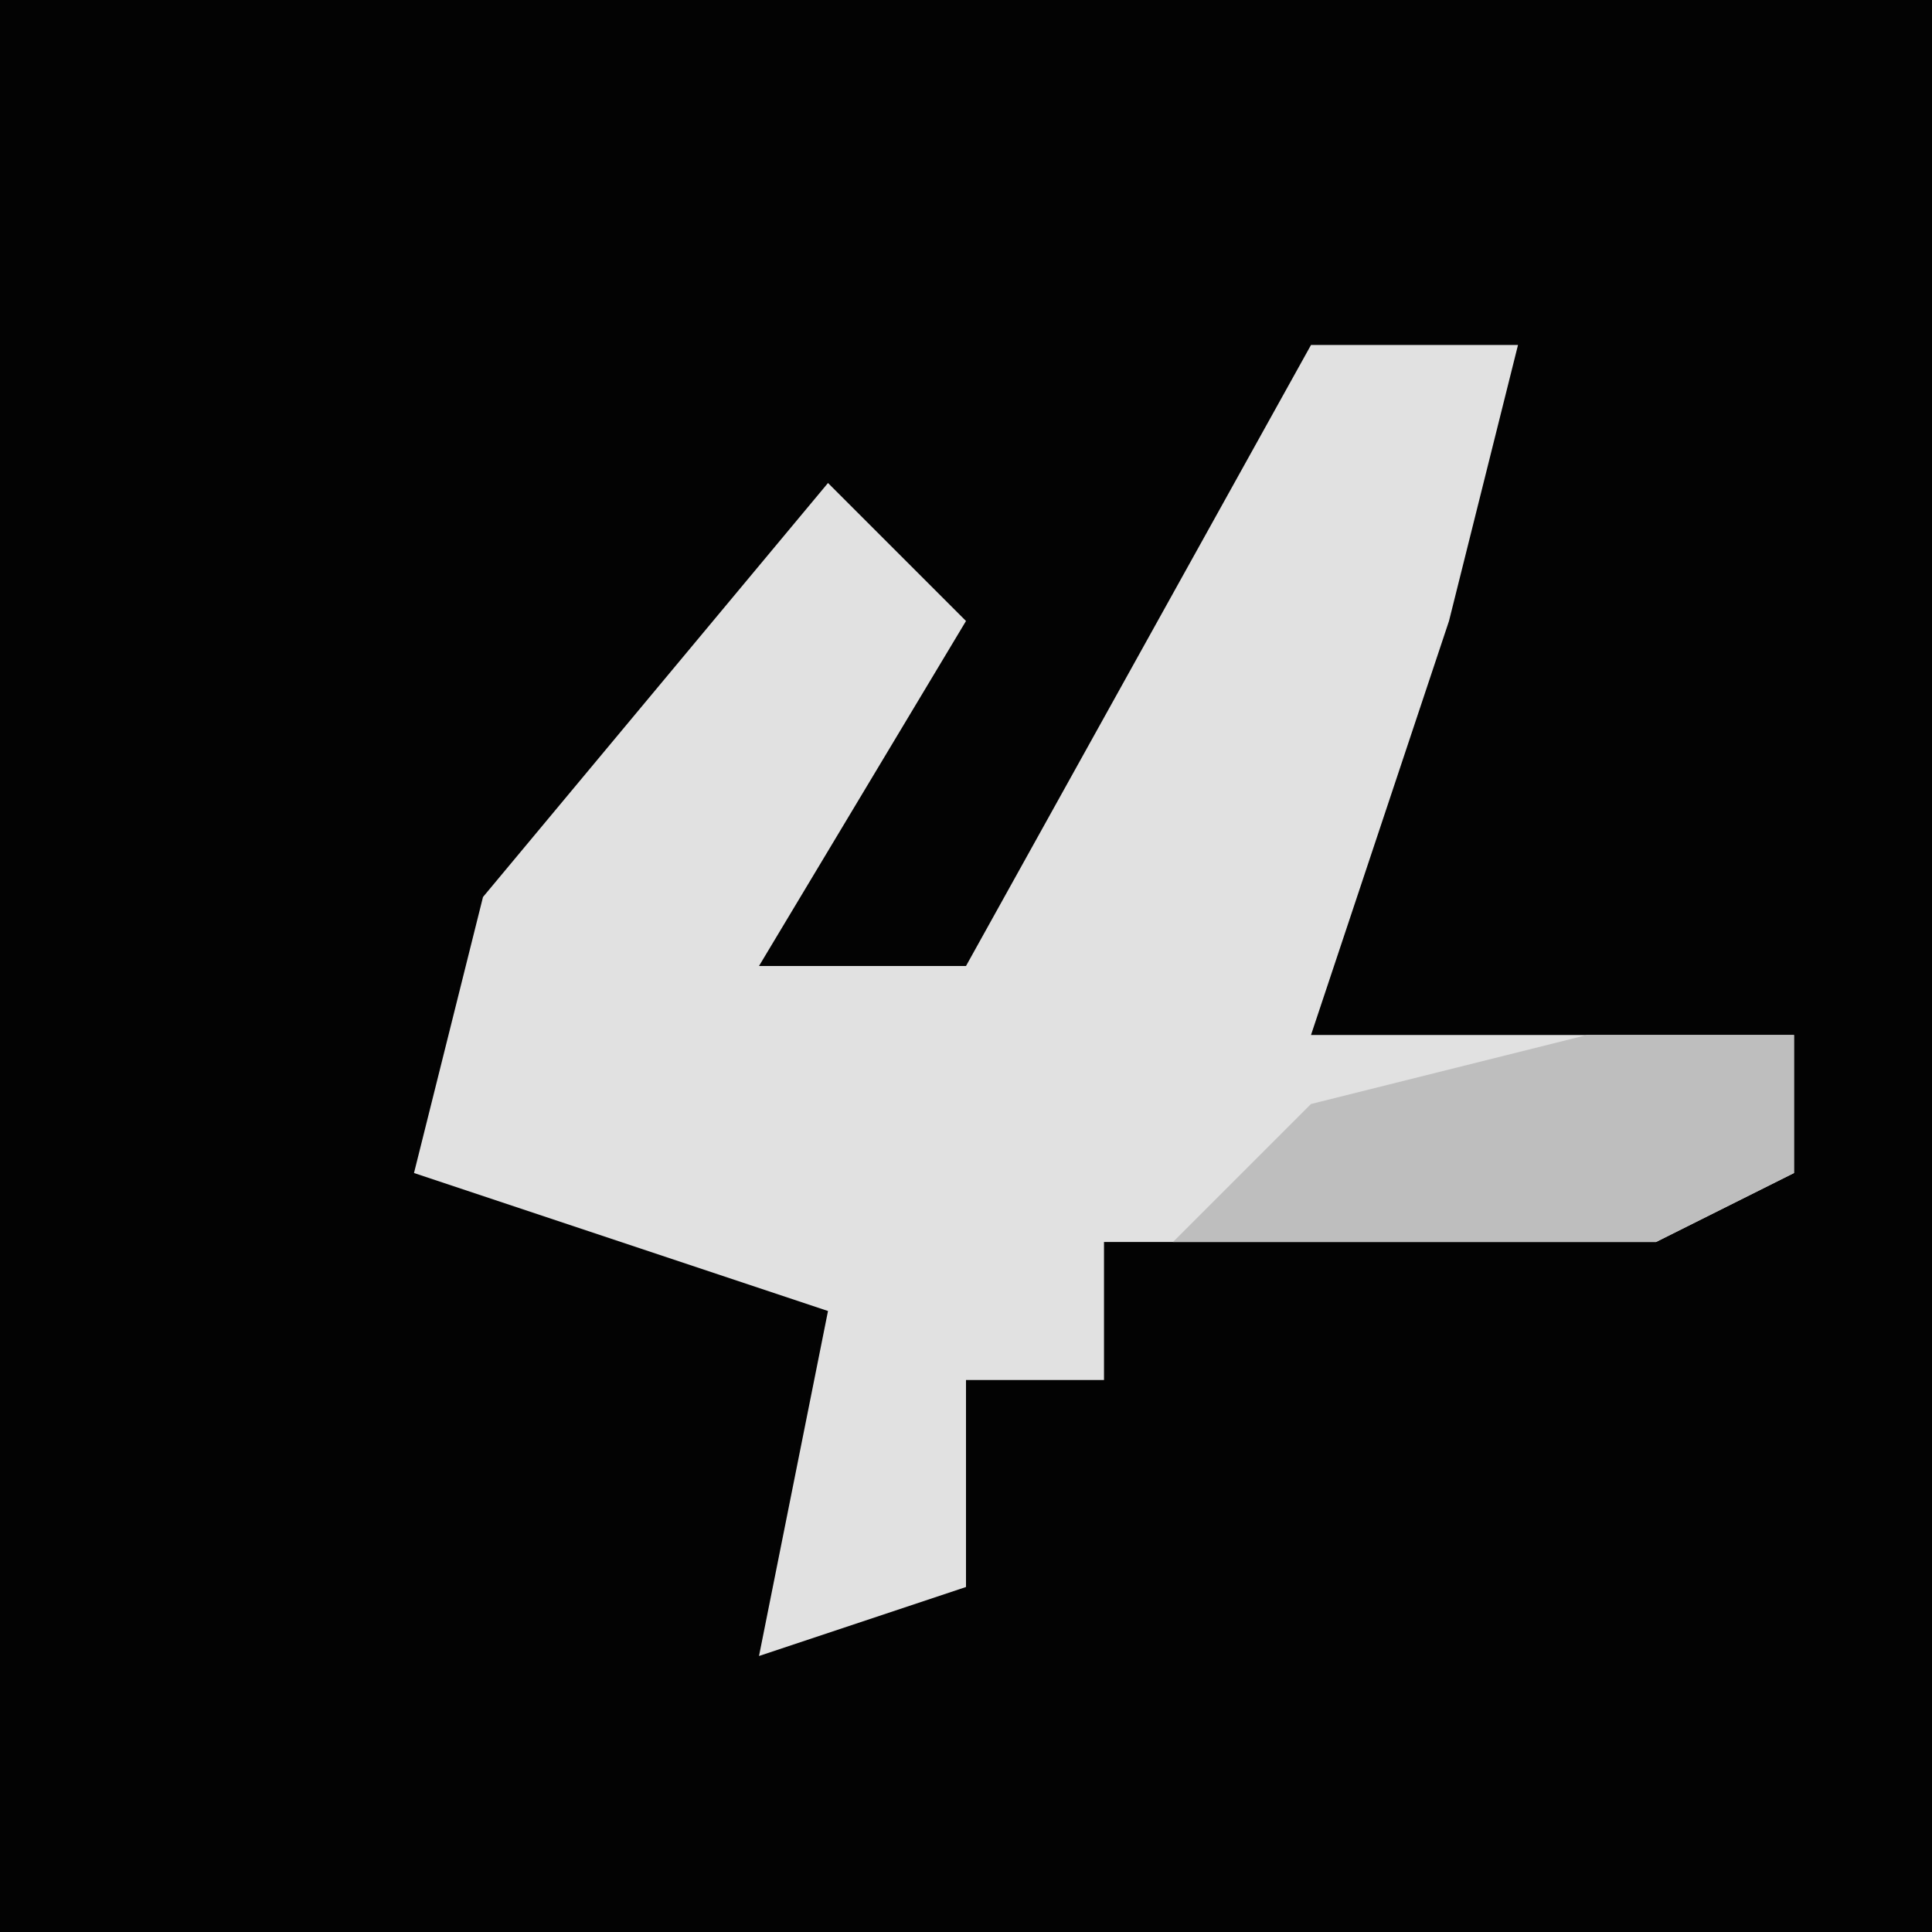 <?xml version="1.0" encoding="UTF-8"?>
<svg version="1.1" xmlns="http://www.w3.org/2000/svg" width="28" height="28">
<path d="M0,0 L28,0 L28,28 L0,28 Z " fill="#030303" transform="translate(0,0)"/>
<path d="M0,0 L3,0 L2,4 L0,10 L7,10 L7,12 L5,13 L-3,13 L-3,15 L-5,15 L-5,18 L-8,19 L-7,14 L-13,12 L-12,8 L-7,2 L-5,4 L-8,9 L-5,9 Z " fill="#E1E1E1" transform="translate(19,5)"/>
<path d="M0,0 L3,0 L3,2 L1,3 L-6,3 L-4,1 Z " fill="#BEBEBE" transform="translate(23,15)"/>
</svg>
